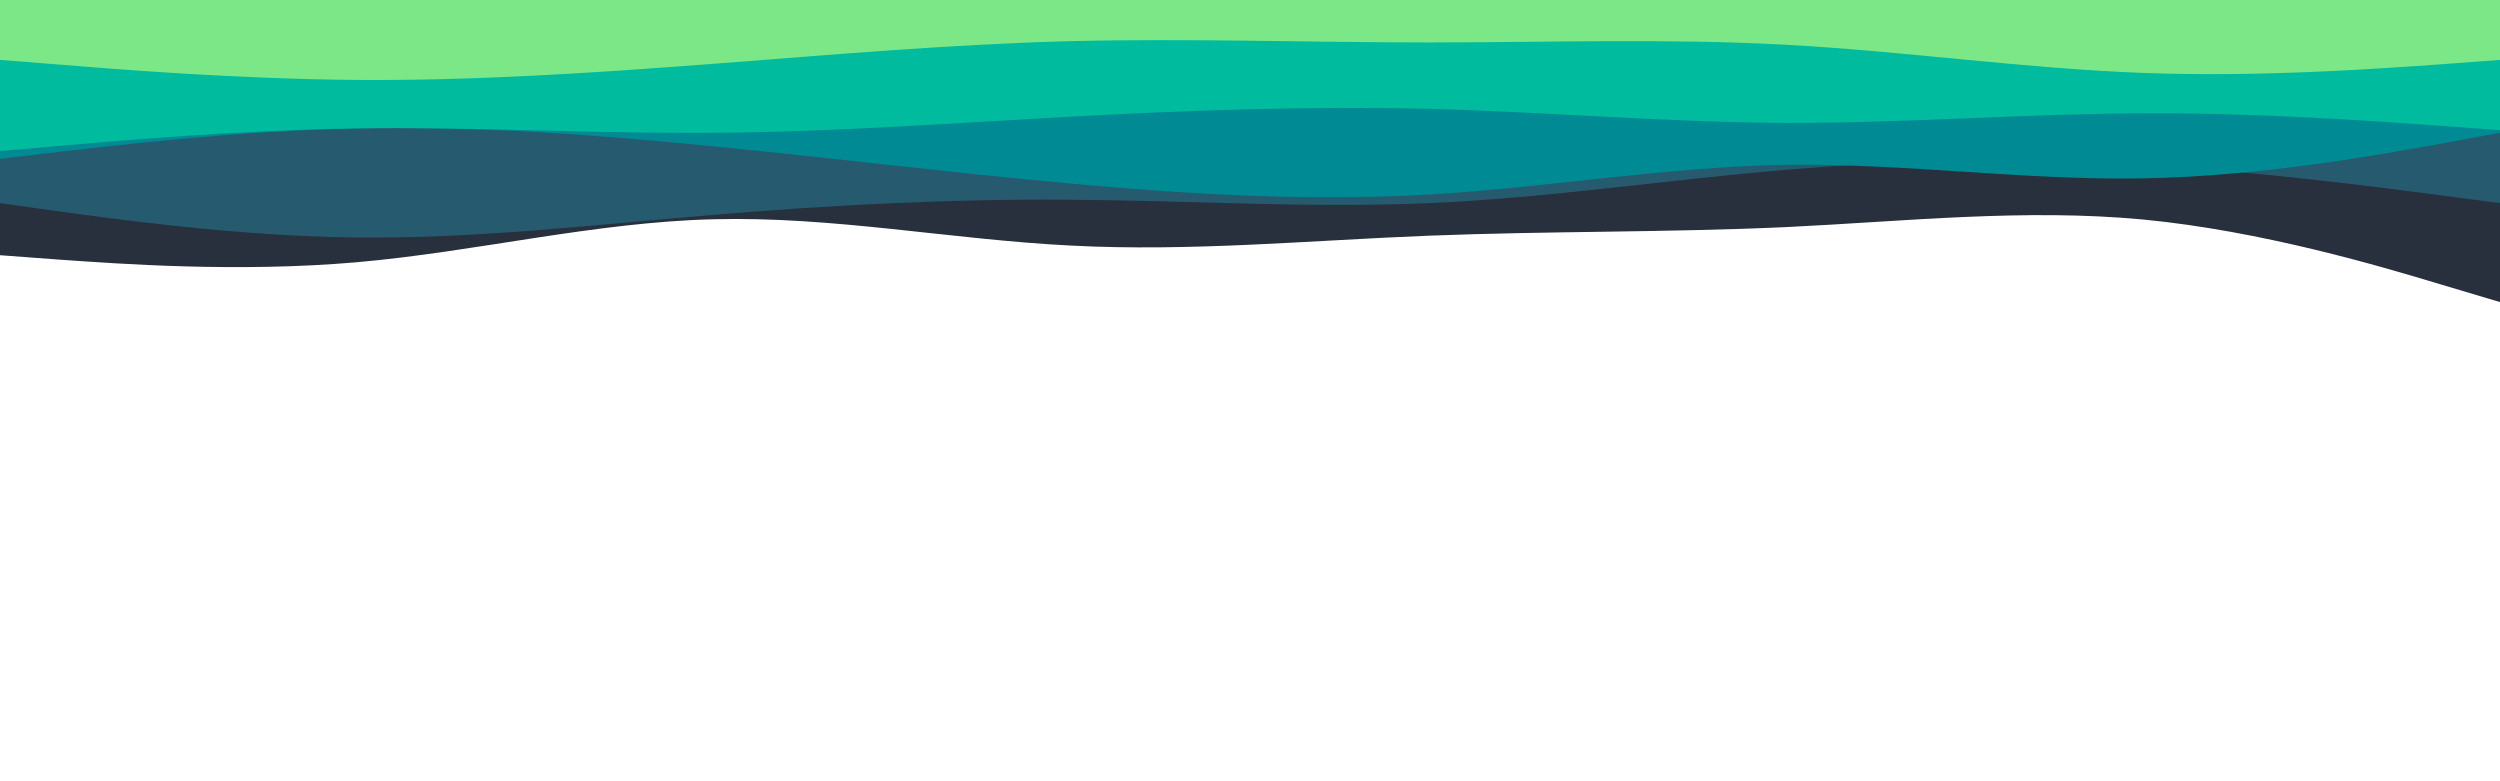 <svg id="visual" viewBox="0 0 960 300" width="960" height="300" xmlns="http://www.w3.org/2000/svg" xmlns:xlink="http://www.w3.org/1999/xlink" version="1.1"><path d="M0 98L22.8 99.7C45.7 101.3 91.3 104.7 137 100.7C182.7 96.7 228.3 85.3 274 84.2C319.7 83 365.3 92 411.2 94.3C457 96.7 503 92.3 548.8 90.5C594.7 88.7 640.3 89.3 686 87.2C731.7 85 777.3 80 823 84.3C868.7 88.7 914.3 102.3 937.2 109.2L960 116L960 0L937.2 0C914.3 0 868.7 0 823 0C777.3 0 731.7 0 686 0C640.3 0 594.7 0 548.8 0C503 0 457 0 411.2 0C365.3 0 319.7 0 274 0C228.3 0 182.7 0 137 0C91.3 0 45.7 0 22.8 0L0 0Z" fill="#27303c"></path><path d="M0 78L22.8 81.2C45.7 84.3 91.3 90.7 137 91.2C182.7 91.7 228.3 86.3 274 82.5C319.7 78.7 365.3 76.3 411.2 76.7C457 77 503 80 548.8 78C594.7 76 640.3 69 686 65.2C731.7 61.3 777.3 60.7 823 63.3C868.7 66 914.3 72 937.2 75L960 78L960 0L937.2 0C914.3 0 868.7 0 823 0C777.3 0 731.7 0 686 0C640.3 0 594.7 0 548.8 0C503 0 457 0 411.2 0C365.3 0 319.7 0 274 0C228.3 0 182.7 0 137 0C91.3 0 45.7 0 22.8 0L0 0Z" fill="#265a6f"></path><path d="M0 61L22.8 58.3C45.7 55.7 91.3 50.3 137 49.3C182.7 48.3 228.3 51.7 274 56.2C319.7 60.7 365.3 66.3 411.2 70.5C457 74.7 503 77.3 548.8 74.7C594.7 72 640.3 64 686 63.3C731.7 62.7 777.3 69.3 823 68.5C868.7 67.7 914.3 59.3 937.2 55.2L960 51L960 0L937.2 0C914.3 0 868.7 0 823 0C777.3 0 731.7 0 686 0C640.3 0 594.7 0 548.8 0C503 0 457 0 411.2 0C365.3 0 319.7 0 274 0C228.3 0 182.7 0 137 0C91.3 0 45.7 0 22.8 0L0 0Z" fill="#008a94"></path><path d="M0 58L22.8 56C45.7 54 91.3 50 137 49.3C182.7 48.7 228.3 51.3 274 51C319.7 50.7 365.3 47.3 411.2 44.8C457 42.3 503 40.7 548.8 41.8C594.7 43 640.3 47 686 47.2C731.7 47.3 777.3 43.7 823 43.5C868.7 43.3 914.3 46.7 937.2 48.3L960 50L960 0L937.2 0C914.3 0 868.7 0 823 0C777.3 0 731.7 0 686 0C640.3 0 594.7 0 548.8 0C503 0 457 0 411.2 0C365.3 0 319.7 0 274 0C228.3 0 182.7 0 137 0C91.3 0 45.7 0 22.8 0L0 0Z" fill="#00bb9e"></path><path d="M0 23L22.8 24.8C45.7 26.7 91.3 30.3 137 30.7C182.7 31 228.3 28 274 24.5C319.7 21 365.3 17 411.2 15.8C457 14.7 503 16.3 548.8 16.3C594.7 16.3 640.3 14.7 686 17.2C731.7 19.7 777.3 26.3 823 28C868.7 29.7 914.3 26.3 937.2 24.7L960 23L960 0L937.2 0C914.3 0 868.7 0 823 0C777.3 0 731.7 0 686 0C640.3 0 594.7 0 548.8 0C503 0 457 0 411.2 0C365.3 0 319.7 0 274 0C228.3 0 182.7 0 137 0C91.3 0 45.7 0 22.8 0L0 0Z" fill="#7be787"></path></svg>